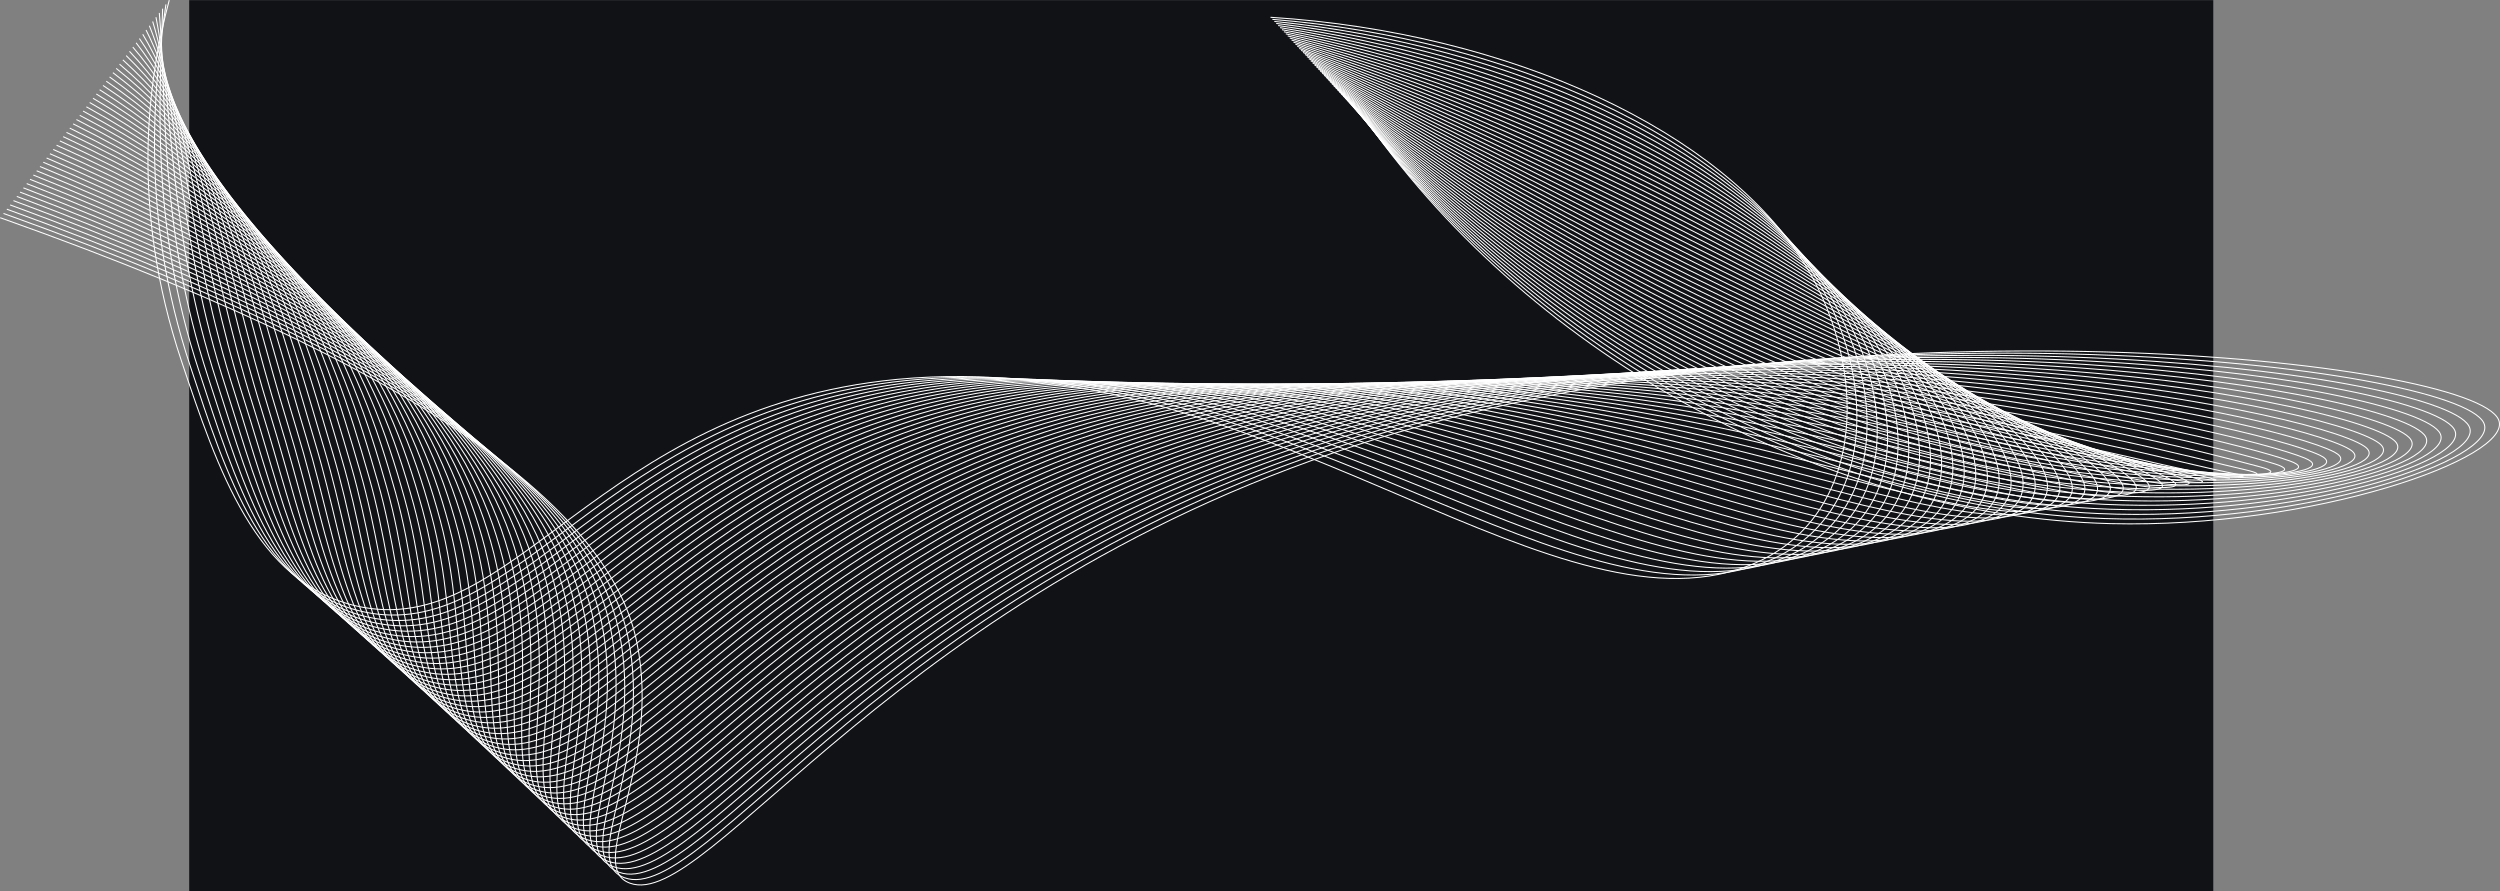 <svg id="Calque_1" data-name="Calque 1" xmlns="http://www.w3.org/2000/svg" viewBox="0 0 2407.25 858.13"><rect x="0" y="0" width="2407.25" height="858.13" fill="#808080" stroke="none"/><defs><style>.cls-1{fill:#111216;}.cls-2{fill:none;stroke:#fff;stroke-miterlimit:10;}</style></defs><path id="Tracé_18" data-name="Tracé 18" class="cls-1" d="M0-17H1949V841H0Z" transform="translate(182.17 17.13)"/><g id="Groupe_1" data-name="Groupe 1"><path id="Tracé_19" data-name="Tracé 19" class="cls-2" d="M-19.2-17C-39.89,59.88-57,182.14-7.47,330.39c35,104.55,71.61,214.24,169,236.09C312,600.26,391.8,376,681.81,348.14c342.79-32.89,616.39,243.53,809.38,183.08,123.43-38.65,128.88-188.48,65-293.09-78.26-128.06-282.22-223.84-515-238.62" transform="translate(182.17 17.13)"/><path id="Tracé_20" data-name="Tracé 20" class="cls-2" d="M-22.39-12.89C-33.72,65.66-47.89,188.26,1.12,335.69,35.87,440.55,70.34,550,166.66,571.71c149,33.66,230.82-192.39,524.21-222.46,345-35,625,237.26,814.68,179.15,121.31-37.19,122.85-182.74,56.36-285.39C1479.83,117.32,1274.37,20.46,1043,1.5" transform="translate(182.17 17.13)"/><path id="Tracé_21" data-name="Tracé 21" class="cls-2" d="M-25.58-8.78c-2,80.22-13.18,203.16,35.3,349.77C44.28,446.17,76.54,555.31,171.81,577c147.52,33.54,231.35-194.26,528.13-226.58,347.19-37.1,633.61,231,820,175.2,119.18-35.72,117.28-177.08,47.76-277.67C1482.35,124.45,1274.82,26.63,1044.87,3.5" transform="translate(182.17 17.13)"/><path id="Tracé_22" data-name="Tracé 22" class="cls-2" d="M-28.77-4.68c7.42,81.89-.86,205.18,47.08,351C52.68,451.78,82.75,560.65,177,582.18,323,615.6,408.63,385.64,709,351.49c349.18-39.7,642.24,224.72,825.29,171.26,117.06-34.25,111.47-171.39,39.15-270-88.87-121.14-298.17-220-526.72-247.29" transform="translate(182.17 17.13)"/><path id="Tracé_23" data-name="Tracé 23" class="cls-2" d="M-32-.57C-15.18,83-20.5,206.63,26.91,351.59,61.09,457.4,89,566,182.12,587.41c144.58,33.31,232.13-198.53,535.94-234.8,351.3-41.94,650.84,218.45,830.59,167.32,114.93-32.79,105.64-165.71,30.55-262.27C1486.77,138.81,1275.71,39,1048.56,7.48" transform="translate(182.17 17.13)"/><path id="Tracé_24" data-name="Tracé 24" class="cls-2" d="M-35.16,3.54C-9,88.77-11.36,212.75,35.5,356.89,69.49,463,95.16,571.34,187.27,592.64c143.11,33.19,232.59-200.51,539.85-238.91C1080.55,309.55,1386.58,565.91,1563,517.1c112.81-31.31,99.8-160,22-254.56C1489,146,1276.16,45.14,1050.4,9.48" transform="translate(182.17 17.13)"/><path id="Tracé_25" data-name="Tracé 25" class="cls-2" d="M-38.35,7.65C-2.82,94.55-2.23,218.87,44.1,362.19c33.79,106.44,57.26,214.49,148.33,235.68,141.64,33.08,233-202.47,543.75-243,355.57-46.41,668.07,205.91,841.2,159.43,110.67-29.85,93.95-154.35,13.34-246.86C1491.14,153.14,1276.6,51.31,1052.24,11.48" transform="translate(182.17 17.13)"/><path id="Tracé_26" data-name="Tracé 26" class="cls-2" d="M-41.54,11.76C3.36,100.33,7.36,225,52.69,367.49,86.64,474.23,107.56,582,197.58,603.1c140.17,33,233.51-204.44,547.66-247.14,357.71-48.61,676.69,199.65,846.5,155.49,108.55-28.37,88.09-148.68,4.74-239.15-103.18-112-319.43-214.82-542.39-258.83" transform="translate(182.17 17.13)"/><path id="Tracé_27" data-name="Tracé 27" class="cls-2" d="M-44.74,15.86c54.28,90.24,61.29,215.23,106,356.93,33.8,107,52.48,214.58,141.44,235.54,138.71,32.85,234-206.39,551.57-251.25,359.85-50.82,685.3,193.38,851.81,151.55,106.42-26.91,82.21-143-3.86-231.45C1495.45,167.44,1277.5,63.65,1055.93,15.46" transform="translate(182.17 17.13)"/><path id="Tracé_28" data-name="Tracé 28" class="cls-2" d="M-47.93,20C15.72,111.88,25.73,237.21,69.89,378.09c33.65,107.36,50.08,214.62,138,235.47C345.12,646.3,442.32,405.23,763.37,358.2c362-53,693.91,187.11,857.1,147.61,104.3-25.45,76.32-137.35-12.45-223.75C1497.57,174.59,1278,69.82,1057.77,17.46" transform="translate(182.17 17.13)"/><path id="Tracé_29" data-name="Tracé 29" class="cls-2" d="M-51.12,24.08c73,93.58,86,219.25,129.6,359.31C112,491.06,126.18,598.05,213,618.79c135.76,32.62,234.9-210.27,559.39-259.47C1136.56,304.11,1475,540.16,1634.83,503c102.18-24,70.41-131.69-21-216-114.1-105.23-335.39-211-554.16-267.5" transform="translate(182.17 17.13)"/><path id="Tracé_30" data-name="Tracé 30" class="cls-2" d="M-54.31,28.19c82.39,95.25,98.4,221.26,141.39,360.5,33.34,108,45.3,214.71,131.11,235.34,134.3,32.5,235.38-212.21,563.3-263.59C1147.77,303.06,1492.63,535,1649.2,500.16c100-22.5,64.48-126-29.66-208.33-117.78-103-340.7-209.66-558.08-270.38" transform="translate(182.17 17.13)"/><path id="Tracé_31" data-name="Tracé 31" class="cls-2" d="M-57.5,32.3C34.26,129.21,53.26,255.57,95.67,394c33.19,108.31,42.92,214.75,127.67,235.27,132.84,32.39,235.85-214.13,567.21-267.69,368.43-59.56,719.76,168.29,873,135.77,97.92-21,58.54-120.37-38.25-200.63-121.48-100.71-346-208.37-562-273.27" transform="translate(182.17 17.13)"/><path id="Tracé_32" data-name="Tracé 32" class="cls-2" d="M-60.7,36.4C40.44,135,62.43,261.69,104.27,399.29c33,108.62,40.52,214.79,124.23,235.19,131.36,32.28,236.32-216,571.11-271.8C1170.19,301,1528,524.7,1677.93,494.51c95.79-19.57,52.57-114.72-46.86-192.92-125.2-98.47-351.33-207.09-565.92-276.16" transform="translate(182.17 17.13)"/><path id="Tracé_33" data-name="Tracé 33" class="cls-2" d="M-63.89,40.51C46.63,140.77,71.59,267.82,112.86,404.59,145.73,513.52,151,619.42,233.65,639.71c129.9,32.16,236.8-218,575-275.91,372.74-63.88,737.12,156,883.62,127.89,93.76-18,46.6-109.06-55.46-185.22-128.94-96.22-356.65-205.8-569.84-279" transform="translate(182.17 17.13)"/><path id="Tracé_34" data-name="Tracé 34" class="cls-2" d="M-67.08,44.62C52.8,146.54,80.76,273.94,121.46,409.88,154.17,519.13,157.2,624.77,238.8,644.94c128.43,32,237.28-219.86,578.93-280,374.9-66,745.74,149.72,888.93,124,91.63-16.48,40.6-103.4-64.06-177.51-132.71-94-362-204.51-573.76-281.93" transform="translate(182.17 17.13)"/><path id="Tracé_35" data-name="Tracé 35" class="cls-2" d="M-70.27,48.73C59,152.32,89.92,280.06,130.05,415.19,162.6,524.75,163.4,630.11,244,650.17,370.92,682.1,481.72,428.41,826.79,366c377.07-68.15,754.36,143.46,894.23,120,89.51-15,34.59-97.74-72.66-169.81C1511.87,224.52,1281.08,113,1070.68,31.42" transform="translate(182.17 17.13)"/><path id="Tracé_36" data-name="Tracé 36" class="cls-2" d="M-73.47,52.84C65.17,158.1,99.07,286.18,138.65,420.48c32.38,109.88,30.95,215,110.46,234.93C374.6,687.22,487.36,431.75,835.86,367.15c379.23-70.29,763,137.21,899.53,116.07,87.38-13.53,28.55-92.08-81.27-162.11-140.29-89.45-372.59-201.93-581.6-287.7" transform="translate(182.17 17.13)"/><path id="Tracé_37" data-name="Tracé 37" class="cls-2" d="M-76.66,56.94c148,106.94,184.89,235.37,223.9,368.84,32.21,110.2,28.57,215,107,234.85,124,31.7,238.74-225.54,590.66-292.36,381.4-72.42,771.58,131,904.83,112.12C1835,468.34,1772.26,394,1659.88,326,1515.77,238.8,1282,125.36,1074.37,35.4" transform="translate(182.17 17.13)"/><path id="Tracé_38" data-name="Tracé 38" class="cls-2" d="M-79.85,61.05c157.38,108.61,197.23,237.38,235.69,370,32,110.51,26.22,215,103.58,234.79C382,697.3,498.65,438.44,854,369.39c383.58-74.54,780.19,124.7,910.13,108.18,83.13-10.57,16.45-80.74-98.46-146.69-148-84.93-383.23-199.35-589.44-293.48" transform="translate(182.17 17.13)"/><path id="Tracé_39" data-name="Tracé 39" class="cls-2" d="M-83,65.16C83.71,175.43,126.53,304.55,164.43,436.38c31.87,110.83,23.83,215,100.14,234.72C385.73,702.41,504.3,441.79,863,370.5,1248.8,293.85,1651.85,489,1778.47,474.74c81-9.09,10.38-75.05-107.06-139-151.82-82.64-388.54-198-593.36-296.36" transform="translate(182.17 17.13)"/><path id="Tracé_40" data-name="Tracé 40" class="cls-2" d="M-86.23,69.27C89.89,181.21,135.67,310.68,173,441.69c31.69,111.14,21.44,215,96.69,234.64C389.42,707.52,510,445.15,872.1,371.63c387.95-78.77,797.42,112.19,920.74,100.29,78.87-7.61,4.28-69.37-115.67-131.28-155.7-80.37-393.86-196.77-597.27-299.25" transform="translate(182.17 17.13)"/><path id="Tracé_41" data-name="Tracé 41" class="cls-2" d="M-89.43,73.37C96.07,187,144.81,316.8,181.62,447c31.52,111.46,19.06,215.08,93.25,234.58,118.24,31.07,240.74-233,606.29-308.82,390.13-80.86,806,106,926,96.35,76.75-6.13-1.81-63.67-124.26-123.57-159.6-78.07-399.18-195.48-601.2-302.14" transform="translate(182.17 17.13)"/><path id="Tracé_42" data-name="Tracé 42" class="cls-2" d="M-92.62,77.48C102.25,192.77,154,322.92,190.22,452.28,221.56,564.06,206.88,667.4,280,686.79c116.76,31,241.24-234.9,610.19-312.93,392.32-83,814.63,99.69,931.35,92.41,74.61-4.65-7.93-58-132.87-115.87-163.51-75.77-404.49-194.19-605.12-305" transform="translate(182.17 17.13)"/><path id="Tracé_43" data-name="Tracé 43" class="cls-2" d="M-95.81,81.59c204.24,117,258.9,247.46,294.63,376C230,569.67,213.09,672.74,285.18,692c115.3,30.84,241.76-236.76,614.1-317,394.52-85.06,823.24,93.44,936.65,88.47,72.48-3.18-14-52.27-141.47-108.17-167.42-73.46-409.8-192.9-609-307.91" transform="translate(182.17 17.13)"/><path id="Tracé_44" data-name="Tracé 44" class="cls-2" d="M-99,85.7C114.61,204.32,172.22,335.17,207.41,462.88c31,112.41,11.89,215.2,82.93,234.37C404.17,728,532.61,458.64,908.35,376.1c396.72-87.14,831.83,87.18,942,84.53,70.34-1.7-20.18-46.54-150.07-100.46-171.36-71.14-415.13-191.62-613-310.81" transform="translate(182.17 17.13)"/><path id="Tracé_45" data-name="Tracé 45" class="cls-2" d="M-102.19,89.81C120.79,210.1,181.35,341.3,216,468.18c30.78,112.72,9.49,215.25,79.48,234.3C407.86,733.08,538.28,462,917.41,377.22c398.91-89.23,840.42,80.93,947.25,80.58,68.21-.22-26.31-40.81-158.67-92.75-175.3-68.79-420.44-190.33-616.88-313.69" transform="translate(182.17 17.13)"/><path id="Tracé_46" data-name="Tracé 46" class="cls-2" d="M-105.39,93.91c232.36,122,295.87,253.51,330,379.57,30.6,113,7.1,215.29,76,234.24C411.54,738.2,544,465.41,926.47,378.34,1327.59,287,1775.49,453,1879,455c66.07,1.25-32.45-35.08-167.27-85.05C1532.51,303.49,1286,180.89,1091,53.35" transform="translate(182.17 17.13)"/><path id="Tracé_47" data-name="Tracé 47" class="cls-2" d="M-108.58,98C133.15,221.65,199.6,353.54,233.2,478.78c30.4,113.36,4.71,215.33,72.59,234.16C415.23,743.31,549.64,468.8,935.53,379.46c403.33-93.39,857.61,68.41,957.86,72.69,63.92,2.73-38.6-29.33-175.87-77.34-183.2-64.08-431.07-187.75-624.72-319.46" transform="translate(182.17 17.13)"/><path id="Tracé_48" data-name="Tracé 48" class="cls-2" d="M-111.77,102.13c251.1,125.3,320.5,257.54,353.56,382C272,597.75,244.11,699.45,311,718.18c108,30.25,244.37-246,633.64-337.6,405.55-95.46,866.2,62.15,963.16,68.75,61.78,4.21-44.74-23.57-184.47-69.64C1536.13,318,1286.9,193.23,1094.65,57.34" transform="translate(182.17 17.13)"/><path id="Tracé_49" data-name="Tracé 49" class="cls-2" d="M-115,106.24c260.47,127,332.8,259.55,365.35,383.14,30,114-.07,215.42,65.71,234C422.6,753.54,561,475.61,953.65,381.7c407.77-97.53,874.78,55.89,968.47,64.81,59.63,5.67-50.9-17.81-193.08-61.94-191.11-59.31-441.7-185.17-632.55-325.23" transform="translate(182.17 17.13)"/><path id="Tracé_50" data-name="Tracé 50" class="cls-2" d="M-118.16,110.35C151.69,239,227,371.92,259,494.68c29.82,114.3-2.46,215.46,62.27,234,105,30,245.44-249.63,641.46-345.83,410-99.58,883.36,49.63,973.77,60.87,57.49,7.15-57-12-201.68-54.23-195.06-56.91-447-183.88-636.47-328.12" transform="translate(182.17 17.13)"/><path id="Tracé_51" data-name="Tracé 51" class="cls-2" d="M-121.35,114.45C157.87,244.76,236.07,378,267.58,500c29.61,114.62-4.85,215.5,58.83,233.89,103.56,29.9,246-251.45,645.37-349.94,412.2-101.64,891.93,43.36,979.07,56.93,55.34,8.61-63.19-6.25-210.28-46.53-199-54.49-452.33-182.59-640.39-331" transform="translate(182.17 17.13)"/><path id="Tracé_52" data-name="Tracé 52" class="cls-2" d="M-124.54,118.56c288.59,132,369.72,265.61,400.71,386.72,29.41,114.94-7.24,215.54,55.39,233.82,102.1,29.79,246.53-253.27,649.28-354,414.43-103.7,900.51,37.08,984.37,53,53.19,10.09-69.33-.45-218.88-38.81-203-52.07-457.65-181.31-644.31-333.9" transform="translate(182.17 17.13)"/><path id="Tracé_53" data-name="Tracé 53" class="cls-2" d="M-127.73,122.67c298,133.65,382,267.62,412.5,387.91,29.21,115.25-9.63,215.59,51.94,233.75C437.34,774,583.79,489.24,989.9,386.17c416.66-105.76,909.08,30.8,989.67,49,51,11.54-75.47,5.34-227.48-31.12-206.92-49.62-463-180-648.23-336.78" transform="translate(182.17 17.13)"/><path id="Tracé_54" data-name="Tracé 54" class="cls-2" d="M-130.93,126.78C176.41,262.1,263.4,396.42,293.36,515.88c29,115.57-12,215.63,48.51,233.68C441,779.13,589.5,492.66,999,387.29c418.9-107.81,917.65,24.52,995,45.1,48.88,13-81.61,11.15-236.08-23.41C1547,361.8,1289.58,230.25,1105.71,69.31" transform="translate(182.17 17.13)"/><path id="Tracé_55" data-name="Tracé 55" class="cls-2" d="M-134.12,130.89C182.59,267.88,272.5,402.54,302,521.18,330.73,637.07,287.54,736.86,347,754.79c97.7,29.46,248.2-258.7,661-366.38,421.14-109.86,926.23,18.23,1000.28,41.15,46.73,14.46-87.74,17-244.68-15.7C1548.81,369.14,1290,236.42,1107.55,71.3" transform="translate(182.17 17.13)"/><path id="Tracé_56" data-name="Tracé 56" class="cls-2" d="M-137.31,135C188.77,273.65,281.6,408.67,310.56,526.48,339.12,642.68,293.74,742.2,352.17,760c96.22,29.35,248.75-260.51,664.91-370.5,423.38-111.89,934.81,11.94,1005.59,37.21,44.58,15.92-93.87,22.8-253.29-8-218.73-42.25-478.91-176.15-660-345.45" transform="translate(182.17 17.13)"/><path id="Tracé_57" data-name="Tracé 57" class="cls-2" d="M-140.5,139.1C195,279.43,290.7,414.79,319.15,531.78,347.49,648.3,300,747.55,357.32,765.25c94.76,29.24,249.32-262.31,668.82-374.6,425.63-113.94,943.39,5.64,1010.89,33.26,42.44,17.37-100,28.63-261.88-.29-222.66-39.77-484.23-174.85-663.91-348.33" transform="translate(182.17 17.13)"/><path id="Tracé_58" data-name="Tracé 58" class="cls-2" d="M-143.69,143.21c344.82,142,443.48,277.71,471.44,393.87,28.11,116.84-21.6,215.82,34.73,233.4,93.28,29.13,249.88-264.1,672.72-378.72,427.88-116,952-.66,1016.2,29.33,40.29,18.81-106.1,34.46-270.49,7.41-226.57-37.27-489.55-173.56-667.83-351.22" transform="translate(182.17 17.13)"/><path id="Tracé_59" data-name="Tracé 59" class="cls-2" d="M-146.89,147.32C207.3,291,308.88,427,336.34,542.38c27.89,117.15-24,215.87,31.29,233.34,91.81,29,250.45-265.91,676.64-382.84,430.13-118,960.57-7,1021.49,25.38,38.16,20.27-112.2,40.3-279.08,15.12-230.48-34.77-494.87-172.27-671.76-354.11" transform="translate(182.17 17.13)"/><path id="Tracé_60" data-name="Tracé 60" class="cls-2" d="M-150.08,151.43C213.49,296.76,318,433.17,344.94,547.68,372.6,665.15,318.55,763.59,372.78,781c90.34,28.91,251-267.7,680.55-387,432.39-120,969.18-13.27,1026.8,21.44,36,21.71-118.3,46.15-287.69,22.83-234.38-32.28-500.18-171-675.67-357" transform="translate(182.17 17.13)"/><path id="Tracé_61" data-name="Tracé 61" class="cls-2" d="M-153.27,155.53c372.94,147,480.33,283.76,506.8,397.45,27.43,117.79-28.78,216,24.41,233.2,88.86,28.8,251.6-269.49,684.45-391.06,434.64-122.07,977.8-19.58,1032.1,17.5,33.91,23.15-124.39,52-296.29,30.52-238.26-29.75-505.49-169.7-679.59-359.88" transform="translate(182.17 17.13)"/><path id="Tracé_62" data-name="Tracé 62" class="cls-2" d="M-156.46,159.64c382.31,148.68,492.6,285.77,518.59,398.63,27.19,118.12-31.17,216,21,233.14,87.39,28.69,252.18-271.28,688.36-395.17,436.91-124.1,986.43-25.89,1037.4,13.55,31.79,24.6-130.47,57.86-304.88,38.24-242.14-27.24-510.82-168.41-683.52-362.77" transform="translate(182.17 17.13)"/><path id="Tracé_63" data-name="Tracé 63" class="cls-2" d="M-159.65,163.75C232,314.09,345.23,451.54,370.72,563.58,397.67,682,337.16,779.64,388.24,796.64,474.16,825.23,641,523.58,1080.51,397.36c439.17-126.13,995.07-32.19,1042.71,9.61,29.67,26-136.55,63.71-313.49,45.94-246-24.71-516.13-167.12-687.43-365.66" transform="translate(182.17 17.13)"/><path id="Tracé_64" data-name="Tracé 64" class="cls-2" d="M-162.85,167.86c401.06,152,517.16,289.8,542.17,401,26.71,118.74-36,216.17,14.08,233,84.37,28.58,253.82-274.32,696.17-403.4,441.9-127.62,1003.72-38.49,1048,5.67,27.57,27.49-142.61,69.58-322.09,53.64C1565.63,435.61,1294.05,292,1124.14,89.25" transform="translate(182.17 17.13)"/><path id="Tracé_65" data-name="Tracé 65" class="cls-2" d="M-166,172c410.43,153.69,529.11,291.83,554,402.21C414,693.24,349.52,790.38,398.55,807.1c82.9,28.47,254.34-276.17,700.08-407.5C1542.74,269.87,2111,354.81,2152,401.33c25.47,28.94-148.68,75.44-330.69,61.35C1567.55,443,1294.5,298.13,1126,91.25" transform="translate(182.17 17.13)"/><path id="Tracé_66" data-name="Tracé 66" class="cls-2" d="M-169.23,176.07c419.8,155.36,541.43,293.85,565.74,403.4,25.93,119.39-40.79,216.26,7.19,232.86,81.44,28.35,254.87-278,704-411.62,446.3-131.83,1021-51.08,1058.61-2.21,23.37,30.39-154.73,81.31-339.29,69.05-257.55-17.1-532.08-163.25-699.19-374.31" transform="translate(182.17 17.13)"/><path id="Tracé_67" data-name="Tracé 67" class="cls-2" d="M-172.42,180.18C256.75,337.2,381.33,476,405.1,584.77c25.74,119.7-43.17,216.3,3.75,232.79,80,28.24,255.39-279.89,707.91-415.72,448.5-133.94,1029.69-57.38,1063.91-6.16,21.28,31.85-160.77,87.18-347.89,76.76-261.37-14.56-537.39-162-703.11-377.21" transform="translate(182.17 17.13)"/><path id="Tracé_68" data-name="Tracé 68" class="cls-2" d="M-175.61,184.29C262.93,343,390.47,482.17,413.7,590.07c25.54,120-45.57,216.34.31,232.72C492.51,850.91,669.92,541,1125.82,403c450.71-136,1038.48-63.68,1069.22-10.1,19.26,33.3-166.81,93.06-356.49,84.47-265.19-12-542.71-160.68-707-380.09" transform="translate(182.17 17.13)"/><path id="Tracé_69" data-name="Tracé 69" class="cls-2" d="M-178.81,188.4c447.92,160.36,578.41,299.89,601.1,407,25.36,120.33-48,216.39-3.13,232.66,77,28,256.43-283.62,715.72-424C1587.79,265.92,2182,334.12,2209.4,390c17.13,34.76-172.83,99.06-365.09,92.17-269-9.29-548-159.39-710.95-383" transform="translate(182.17 17.13)"/><path id="Tracé_70" data-name="Tracé 70" class="cls-2" d="M-182,192.5c457.29,162,590.73,301.91,612.89,408.17,25.16,120.65-50.35,216.43-6.57,232.58,75.56,27.89,257-285.48,719.62-428.06,455.12-140.26,1055.71-76.22,1079.83-18,15,36.24-178.87,104.81-373.7,99.88-272.8-6.91-553.33-158.1-714.87-385.87" transform="translate(182.17 17.13)"/></g></svg>